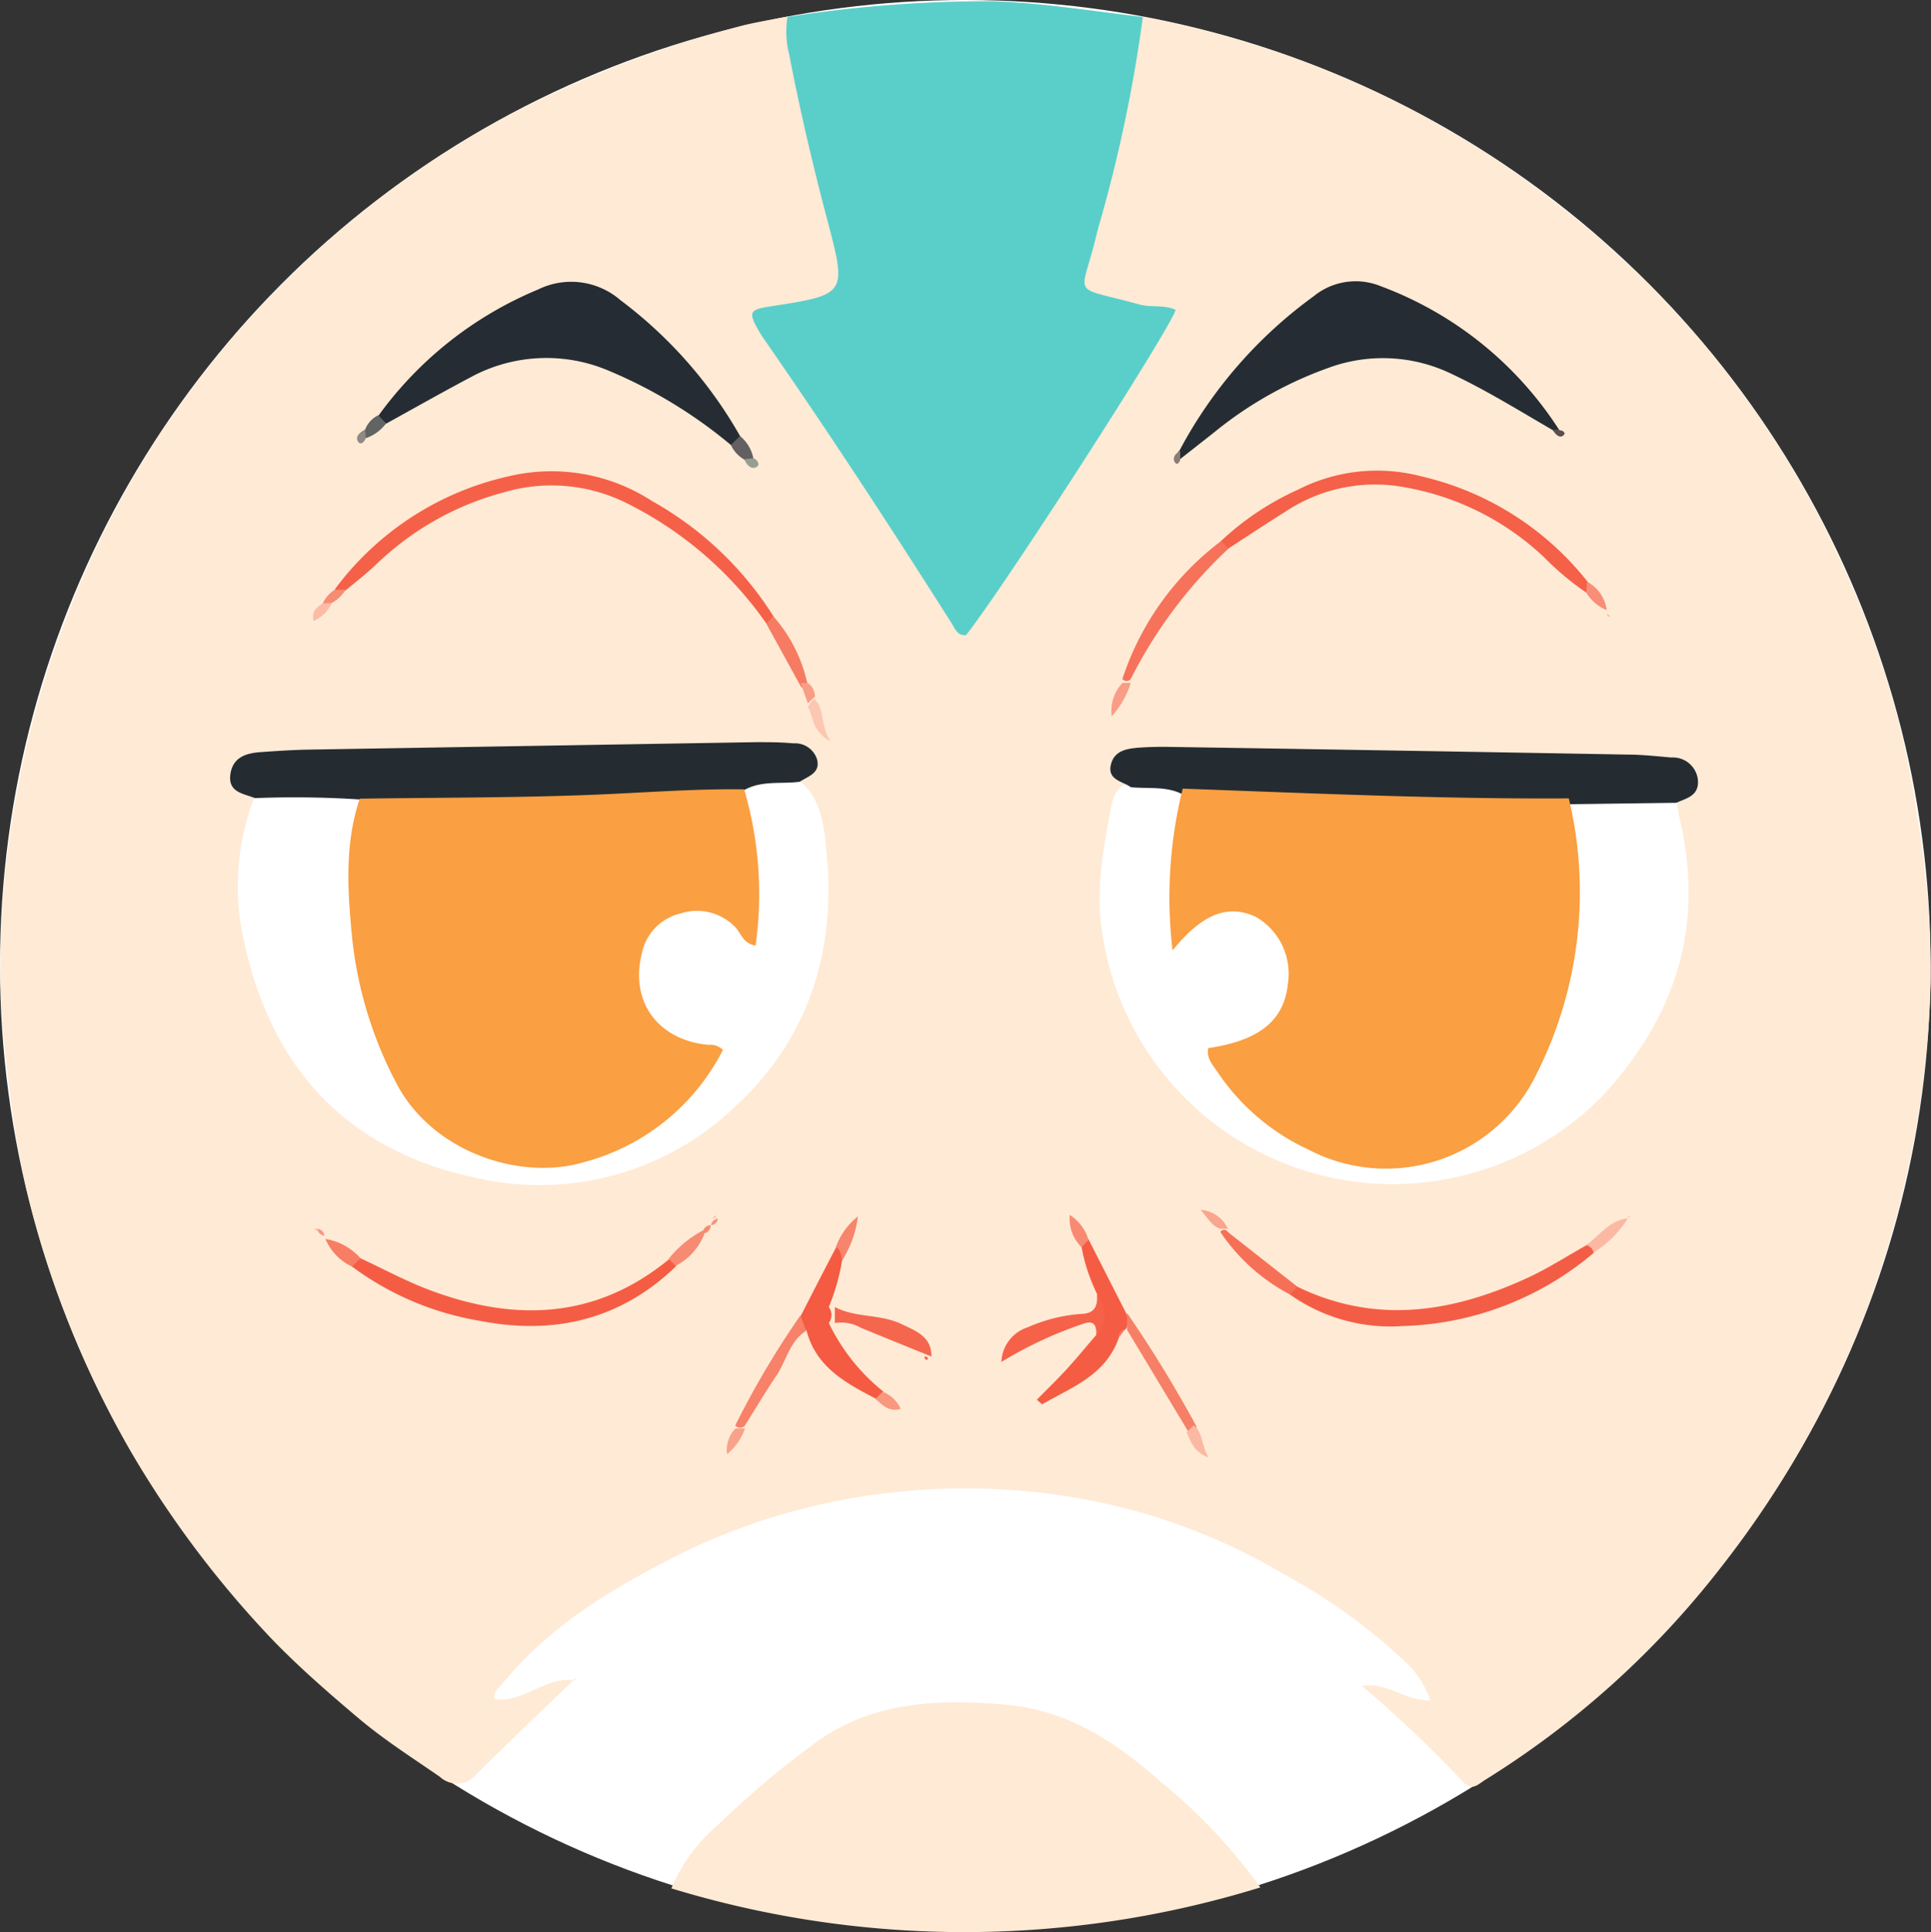 <svg xmlns="http://www.w3.org/2000/svg" viewBox="0 0 420.09 420.27"><rect x="0" y="0" width="420.09" height="420.27" fill="#333333" stroke="none"/><defs><style>.cls-1{fill:#fff;}.cls-2{fill:#ffead5;}.cls-3{fill:#5acfc9;}.cls-4{fill:#242c32;}.cls-5{fill:#252c33;}.cls-6{fill:#f56148;}.cls-7{fill:#f56048;}.cls-8{fill:#f45d44;}.cls-9{fill:#f45d45;}.cls-10{fill:#f45b42;}.cls-11{fill:#f6725a;}.cls-12{fill:#f56249;}.cls-13{fill:#f5664e;}.cls-14{fill:#f67f67;}.cls-15{fill:#f78169;}.cls-16{fill:#f67058;}.cls-17{fill:#f67b63;}.cls-18{fill:#f7856d;}.cls-19{fill:#fbb9a3;}.cls-20{fill:#f78a73;}.cls-21{fill:#f77d64;}.cls-22{fill:#fcc7b1;}.cls-23{fill:#fbb8a2;}.cls-24{fill:#f99d86;}.cls-25{fill:#f88a73;}.cls-26{fill:#f9977f;}.cls-27{fill:#faa58e;}.cls-28{fill:#626060;}.cls-29{fill:#f9a28b;}.cls-30{fill:#f88e77;}.cls-31{fill:#fbbba4;}.cls-32{fill:#606463;}.cls-33{fill:#f99e86;}.cls-34{fill:#f78c74;}.cls-35{fill:#989d93;}.cls-36{fill:#918983;}.cls-37{fill:#5c4e4f;}.cls-38{fill:#8b7b76;}.cls-39{fill:#fa9882;}.cls-40{fill:#f9927b;}.cls-41{fill:#fba992;}.cls-42{fill:#faaa93;}.cls-43{fill:#fa9f42;}</style></defs><g id="Layer_2" data-name="Layer 2"><g id="Layer_1-2" data-name="Layer 1"><circle class="cls-1" cx="210" cy="210" r="210"/><g id="Layer_2-2" data-name="Layer 2"><g id="Layer_1-2-2" data-name="Layer 1-2"><path class="cls-2" d="M124.56,365.68c-7,6.75-14,13.38-20.9,20.27a5.48,5.48,0,0,1-7.72.77l-.25-.22c-5.78-4-11.56-7.67-17-12.16-6.47-5.44-12.89-11-18.84-17.06a220.74,220.74,0,0,1-31.47-41.67A213.81,213.81,0,0,1,5.6,258a227.48,227.48,0,0,1-4.24-27.22A167.52,167.52,0,0,1,.11,207.61a214.37,214.37,0,0,1,14.43-73.56A207.11,207.11,0,0,1,46,79a209.81,209.81,0,0,1,61-51.95A237.56,237.56,0,0,1,160.39,5.86c3.56-1,7.29-1.5,10.93-2.26a10.49,10.49,0,0,1,1.91,5.59c2.68,15.06,6.32,29.91,10.37,44.65,2.31,8.49,1,10.75-7.31,13.09C166.06,69.83,166,69.83,172,78.8c11.3,16.83,22.63,33.65,33.38,50.82,3.93,6.26,4.39,6.2,8.41,0,11.68-18.09,23.24-36.28,35.75-53.83,4.36-6.14,4.16-6.28-3.58-8-2.2-.49-4.37-1-6.51-1.71-4-1.27-5.78-3.82-4.74-8,4.71-16.91,8.44-34,12-51.2a7.8,7.8,0,0,1,1.85-3.21,207.11,207.11,0,0,1,89.15,39.84,205.52,205.52,0,0,1,64.36,82.16,192.09,192.09,0,0,1,15.06,52.12,208.26,208.26,0,0,1,2.89,35.7,220.32,220.32,0,0,1-14.8,73.61,213.62,213.62,0,0,1-30.77,53.77,195,195,0,0,1-51.42,46.34c-1.47.92-2.69,2.4-4.54.6a260.37,260.37,0,0,0-22.22-21.08c5.4-.95,9.22,3.22,14.88,3.16a20,20,0,0,0-5.52-8.46,123,123,0,0,0-26-18.82,132.81,132.81,0,0,0-49.13-17.37,142.11,142.11,0,0,0-35.63-.67,139,139,0,0,0-45,12.54c-15,7.41-29.56,15.72-40.46,29-.78,1-2,1.59-1.91,3.47,6.19.93,10.84-4.63,16.82-4.14Z"/><path class="cls-3" d="M248.63,3.69A313.75,313.75,0,0,1,239.09,49c-.2.72-.41,1.45-.58,2.2-3.32,14-6,10.77,9.25,15,2.6.75,5.46,0,8,1.21-1.06,4-37.28,60.26-45.6,70.75-1.91.17-2.4-1.42-3.15-2.61-13.12-20.68-26.5-41.18-40.46-61.3q-.87-1.22-1.62-2.52c-2.14-3.85-1.85-4.37,2.6-5.07,16.62-2.58,16.71-2.6,12.55-18.44-3.18-12-6.05-24.18-8.39-36.37a20.1,20.1,0,0,1-.37-8.17A280.88,280.88,0,0,1,216,.27C227,.65,237.79,2.44,248.63,3.69Z"/><path class="cls-2" d="M146.06,410.77A37.17,37.17,0,0,1,156.15,397a202.22,202.22,0,0,1,20.51-17.37c12.55-9.5,27.08-10.11,42-8.83,13.64,1.18,24,8.05,34,16.91a119.31,119.31,0,0,1,21.53,22.85A218.19,218.19,0,0,1,146.06,410.77Z"/><path class="cls-2" d="M124.59,365.71c0-.2.26-.61.31-.58.5,0,.38.32-.34.55Z"/><path class="cls-1" d="M364.69,173.38c.15,1.48.37,2.94.66,4.4,5.58,23.51-.63,43.43-17.11,61a63.86,63.86,0,0,1-108.46-36c-1.44-9.27.2-17.72,1.79-26.47.52-2.89,1.3-5.38,4.46-6.28a9.71,9.71,0,0,1,10-.67,5.53,5.53,0,0,1,2.14,6c-1.85,9.64-.23,19.46-1.67,29.13.37-.93-.35.49,0,0,7.11-11.59,15.66-10.75,23.12-1.39,6.41,8,2.51,19.8-7.55,24.38-6,2.9-5.4,5.3-1.79,9.21,19.83,21.4,50.84,21.66,64-8.17a93.16,93.16,0,0,0,6.8-47.63c-.32-3.16-1.48-6.55,2.11-8.69C350.44,171,357.75,169.21,364.69,173.38Z"/><path class="cls-1" d="M174,169.87c4.94,4.14,5.26,10.23,5.83,15.73,2.06,21.28-3.87,40.28-19.76,55a61.51,61.51,0,0,1-56,15.72c-28.33-5.79-44.89-23.72-50.9-51.2a53.77,53.77,0,0,1,2.23-31.85c6.82-4.26,14.07-2.37,21.24-1.5,3.9,2.14,2.34,5.79,2,8.68a96.76,96.76,0,0,0,5.24,45.15c5.31,15.11,15.08,25,31.29,26.26,15.12,1.19,26.77-6.37,36.24-17.66,2.63-3.13,1.62-4.55-2.05-5.59a15.45,15.45,0,0,1-10.81-10.57,16.39,16.39,0,0,1,4.69-18.42c5-3.88,11.09-3.59,19.27,1.16a55.11,55.11,0,0,0,0-18.39c-.52-3.91-2-7.79-.6-11.84A10.16,10.16,0,0,1,174,169.87Z"/><path class="cls-4" d="M174,170.05c-4,.55-8.3-.35-12.11,1.82a6.74,6.74,0,0,1-5.29,2.29c-24.25,1.22-48.5,2.43-72.8,1.59a8.78,8.78,0,0,1-5.55-1.85,222.32,222.32,0,0,0-22.8-.29c-2.43-1-5.78-1.21-5.35-5s3.27-4.77,6.53-5,7-.49,10.46-.55l97.34-1.62c2.89,0,5.49,0,8.21.26a5,5,0,0,1,5.14,3.59C178.46,168.2,175.77,168.86,174,170.05Z"/><path class="cls-4" d="M364.69,174.63l-23.38.31a12.83,12.83,0,0,1-8.53,1.94c-22.65.67-45.28-.58-67.91-1.59a9.86,9.86,0,0,1-7.57-2.49c-3.56-1.85-7.49-1.19-11.27-1.56-1.88-1.33-5.26-1.6-4.31-5.07.78-2.9,3.44-3.33,6-3.53q2.9-.21,6-.18,50.06.78,100.2,1.68c3.21,0,6.45.35,9.68.64a5.45,5.45,0,0,1,5.78,4.89C369.66,173.15,366.89,173.61,364.69,174.63Z"/><path class="cls-5" d="M337.87,93.6c-7.31-4.23-14.45-8.69-22.2-12.33a34.3,34.3,0,0,0-26.84-1.19A83.62,83.62,0,0,0,264.2,94l-7.63,6a1.25,1.25,0,0,1-.43-1.24c.14-.44.26-.64.4-.64a98.48,98.48,0,0,1,29.22-33.65,14.44,14.44,0,0,1,14.66-2.2,78.69,78.69,0,0,1,38.87,31.39C338.79,94.24,338.22,94.24,337.87,93.6Z"/><path class="cls-5" d="M159,96.79a104.09,104.09,0,0,0-26.59-16.16A34.59,34.59,0,0,0,103,81.73c-6.36,3.36-12.6,6.89-18.9,10.37-1.56.37-2-.32-1.71-1.77A81.38,81.38,0,0,1,117,63,16.37,16.37,0,0,1,135,65.31a96.3,96.3,0,0,1,26,29.54C161.17,96.44,160.51,97.05,159,96.79Z"/><path class="cls-6" d="M72.83,128.2A64.63,64.63,0,0,1,111,103.53,40.15,40.15,0,0,1,141.87,109a73.73,73.73,0,0,1,26.36,25c.66,1.65,0,1.89-1.51,1.63a81,81,0,0,0-30.17-26.07,36.57,36.57,0,0,0-26.85-2.49A63.52,63.52,0,0,0,82,122.62c-2.14,2.08-4.51,3.88-6.79,5.79A1.73,1.73,0,0,1,72.83,128.2Z"/><path class="cls-7" d="M345.09,128.9a61.57,61.57,0,0,1-9.16-7.67A58.78,58.78,0,0,0,305.62,106a35.14,35.14,0,0,0-25.81,5.19c-4.22,2.63-8.35,5.38-12.54,8.11-1.54.49-1.94-.21-1.65-1.6a60.91,60.91,0,0,1,16.73-11.17,37.87,37.87,0,0,1,26.91-2.9,64.57,64.57,0,0,1,36,22.76A1.85,1.85,0,0,1,345.09,128.9Z"/><path class="cls-8" d="M78.43,273.71c5.21,2.41,10.26,5.19,15.64,7.13,18.29,6.72,35.72,6,51.44-6.89,1.47-.47,1.88.17,1.53,1.53-12,11.58-26.56,15-42.6,11.84a64.26,64.26,0,0,1-27.86-11.81C76.38,274.06,76.87,273.31,78.43,273.71Z"/><path class="cls-9" d="M282.27,279.91c17.16,8.31,33.92,5.56,50.4-2.11,4.27-2,8.26-4.58,12.4-6.89,1.56-.44,1.93.26,1.61,1.65a67.11,67.11,0,0,1-41.53,15.89,37.84,37.84,0,0,1-24.56-6.89C280.42,280.11,280.62,279.36,282.27,279.91Z"/><path class="cls-8" d="M243.4,291c-2.89,8.25-10.29,10.74-16.68,14.48l-1.16-1c2.2-2.26,4.48-4.43,6.62-6.78s4.19-4.86,6.3-7.3a11.88,11.88,0,0,0,.15-9,39.12,39.12,0,0,1-3.36-10.25c-.54-1.57.15-1.89,1.54-1.57l8.09,15.9a3.67,3.67,0,0,1,0,3.68h0A2.12,2.12,0,0,0,243.4,291Z"/><path class="cls-10" d="M183.2,274.15a45.89,45.89,0,0,1-2.89,10.16,2.91,2.91,0,0,1,0,3.48,42.93,42.93,0,0,0,11.82,14.88c.37,1.39,0,2.09-1.56,1.59-6.54-3.38-13-6.86-15.09-14.76-.75-1-2.17-1.77-1.21-3.39q3.81-7.47,7.68-14.89C184.47,271.17,183.92,272.61,183.2,274.15Z"/><path class="cls-11" d="M265.62,117.72l1.65,1.6A101.28,101.28,0,0,0,246,147.69a1.15,1.15,0,0,1-1.63.2.9.9,0,0,1-.19-.2A61.44,61.44,0,0,1,265.62,117.72Z"/><path class="cls-12" d="M238.63,281.53a6.74,6.74,0,0,1-.15,9c.18-2.2-.52-3.48-2.89-2.55a88.13,88.13,0,0,0-17.74,8.28,8.27,8.27,0,0,1,5.78-7.56,34.8,34.8,0,0,1,11.56-2.89C238,285.76,238.89,284.25,238.63,281.53Z"/><path class="cls-13" d="M181.62,287.79v-3.48c4.48,2.38,9.8,1.48,14.45,3.68,3.13,1.53,6.59,2.66,6.56,7.09h0c-5.11-2.08-10.23-4.14-15.34-6.25A8.69,8.69,0,0,0,181.62,287.79Z"/><path class="cls-14" d="M245.2,289.29v-3.67a273.45,273.45,0,0,1,15,24.49c.47,1.54-.2,1.89-1.58,1.48Z"/><path class="cls-15" d="M174.15,286.11l1.21,3.39c-3.61,2.28-4.3,6.57-6.5,9.81s-4.54,7.15-6.79,10.77a1.39,1.39,0,0,1-2,.13l-.12-.13A192.39,192.39,0,0,1,174.15,286.11Z"/><path class="cls-16" d="M282.27,279.91l-1.68,1.65A41.38,41.38,0,0,1,265.5,268a.92.92,0,0,1,1.26-.36.89.89,0,0,1,.36.36Z"/><path class="cls-17" d="M166.72,135.68l1.51-1.63a32.62,32.62,0,0,1,7.54,15.21.9.9,0,0,1-1.21.38.93.93,0,0,1-.38-.38Z"/><path class="cls-18" d="M183.2,274.15c-.26-1.07-.18-2.29-1.36-2.9a15.22,15.22,0,0,1,4.8-6.66A22.44,22.44,0,0,1,183.2,274.15Z"/><path class="cls-19" d="M346.68,272.47a2.22,2.22,0,0,0-1.61-1.65c2.89-2,5.08-5.42,9.07-5.79h0A23.76,23.76,0,0,1,346.68,272.47Z"/><path class="cls-20" d="M147,275.36c-.49-.52-1-1-1.53-1.53a23.71,23.71,0,0,1,7.4-6.14l.46.46A13.19,13.19,0,0,1,147,275.36Z"/><path class="cls-21" d="M78.43,273.71l-1.85,1.8a11.67,11.67,0,0,1-5.78-6h0A12.9,12.9,0,0,1,78.43,273.71Z"/><path class="cls-22" d="M177.3,152.15c2.14,2.29,1.1,5.36,3.38,9.18-4.3-2.52-3.7-5.62-4.94-7.58C176.38,153.11,176.38,152.18,177.3,152.15Z"/><path class="cls-23" d="M258.13,311.53l1.59-1.48c2.08,1.71,1.56,4.26,3.21,7C259.43,315.7,259.09,313.38,258.13,311.53Z"/><path class="cls-24" d="M244.18,148.56H246a19.32,19.32,0,0,1-4.14,7.24A8.89,8.89,0,0,1,244.18,148.56Z"/><path class="cls-25" d="M236.81,269.72l-1.54,1.56a8.72,8.72,0,0,1-2.54-7A9.65,9.65,0,0,1,236.81,269.72Z"/><path class="cls-26" d="M190.45,304.32l1.56-1.59a7.15,7.15,0,0,1,3.93,3.73C193.4,307.22,192,305.62,190.45,304.32Z"/><path class="cls-27" d="M267.12,267.29H265.5c-1.76-.55-2.54-2.06-4.3-4.11A7,7,0,0,1,267.12,267.29Z"/><path class="cls-28" d="M159,96.79,161,94.85a8.42,8.42,0,0,1,2.89,4.83,1.41,1.41,0,0,1-2,.29l-.1-.08A7,7,0,0,1,159,96.79Z"/><path class="cls-29" d="M160,310.72h2.08a12.5,12.5,0,0,1-3.9,5.59A6.68,6.68,0,0,1,160,310.72Z"/><path class="cls-30" d="M345.09,128.9l.18-2.37a8.25,8.25,0,0,1,4.28,6.19h0A9.29,9.29,0,0,1,345.09,128.9Z"/><path class="cls-31" d="M72.13,131.3a7.94,7.94,0,0,1-3.9,3.77c-.49-2.12.64-2.9,2-3.85a1.08,1.08,0,0,1,1.47-.37A1.11,1.11,0,0,1,72.13,131.3Z"/><path class="cls-32" d="M82.28,90.33,84,92.1a9.33,9.33,0,0,1-4.39,3.21,1.14,1.14,0,0,1-.47-1.53,1,1,0,0,1,.3-.35A5.75,5.75,0,0,1,82.28,90.33Z"/><path class="cls-33" d="M177.3,151.52,175.74,153l-1.56-4.41h1.59A3.62,3.62,0,0,1,177.3,151.52Z"/><path class="cls-34" d="M72.13,131.19H70.25a6.71,6.71,0,0,1,2.58-2.9h2.34A7.78,7.78,0,0,1,72.13,131.19Z"/><path class="cls-35" d="M161.93,99.89l2.08-.21c.92.52,1.47,1.57.37,2S162.33,101,161.93,99.89Z"/><path class="cls-36" d="M79.42,93.43l.17,1.88c-.38,1-1.27,1.65-1.79.58S78.38,94,79.42,93.43Z"/><path class="cls-37" d="M337.87,93.6a1.61,1.61,0,0,1,1.42,0c.78,0,1.53.64.72,1.19S338.36,94.44,337.87,93.6Z"/><path class="cls-38" d="M256.76,98.09V100c-.23.84-.83,1.3-1.27.38S255.81,98.55,256.76,98.09Z"/><path class="cls-14" d="M243.4,291a1.73,1.73,0,0,1,1.38-1.85Z"/><path class="cls-39" d="M69.07,267.29a1.65,1.65,0,0,1,1.5,1.5h0a1.69,1.69,0,0,1-1.53-1.5Z"/><path class="cls-20" d="M152.91,267.81a1.83,1.83,0,0,1,1.68-1.31h0a1.81,1.81,0,0,1-1.19,1.77Z"/><path class="cls-27" d="M69.13,267.92l-.73-.63h.44a4,4,0,0,1,.23.61Z"/><path class="cls-40" d="M156.15,265a1.54,1.54,0,0,1-1.45,1.5h0a1.67,1.67,0,0,1,1.5-1.44Z"/><path class="cls-19" d="M354.14,265c0-.21.23-.61.29-.58s.35.29-.35.52Z"/><path class="cls-41" d="M155,265.06l.66-.73v.47a4.22,4.22,0,0,1-.6.2Z"/><path class="cls-42" d="M349.55,133.42l.72.67h-.44a4.49,4.49,0,0,1-.23-.61Z"/><path class="cls-13" d="M201.09,295.08c.63,0,.89.18.72.67a.82.82,0,0,1-.49,0,2.4,2.4,0,0,1-.21-.64Z"/><path class="cls-43" d="M257.3,171.55c28,1,56,2.29,84,2.12a87.74,87.74,0,0,1-6.94,59.79,36.37,36.37,0,0,1-48.56,17.18c-.35-.17-.71-.34-1.06-.53A48.17,48.17,0,0,1,265,233.38c-1.07-1.62-2.6-3.13-2.14-5.39,11.13-1.65,16.56-6,17.34-14.13a14.22,14.22,0,0,0-7.11-14.48c-6.07-2.72-11.56-.58-18,7.36A98.34,98.34,0,0,1,257.3,171.55Z"/><path class="cls-43" d="M78.26,173.73c16.7-.24,33.41-.18,50.08-.82,11.19-.43,22.37-1.36,33.56-1.21a81.18,81.18,0,0,1,2.48,34c-2.89-.52-3.21-2.89-4.51-4.11a11.53,11.53,0,0,0-11.79-2.89,11.17,11.17,0,0,0-8.44,8.68c-2.66,10.49,3.5,18.88,14.45,19.9a3.94,3.94,0,0,1,3.18,1.1A47.51,47.51,0,0,1,127,252.81c-14.11,4.17-33.24-2.41-40.87-17.38a87,87,0,0,1-9.59-32.08C75.6,193.42,75,183.45,78.26,173.73Z"/></g></g></g></g></svg>